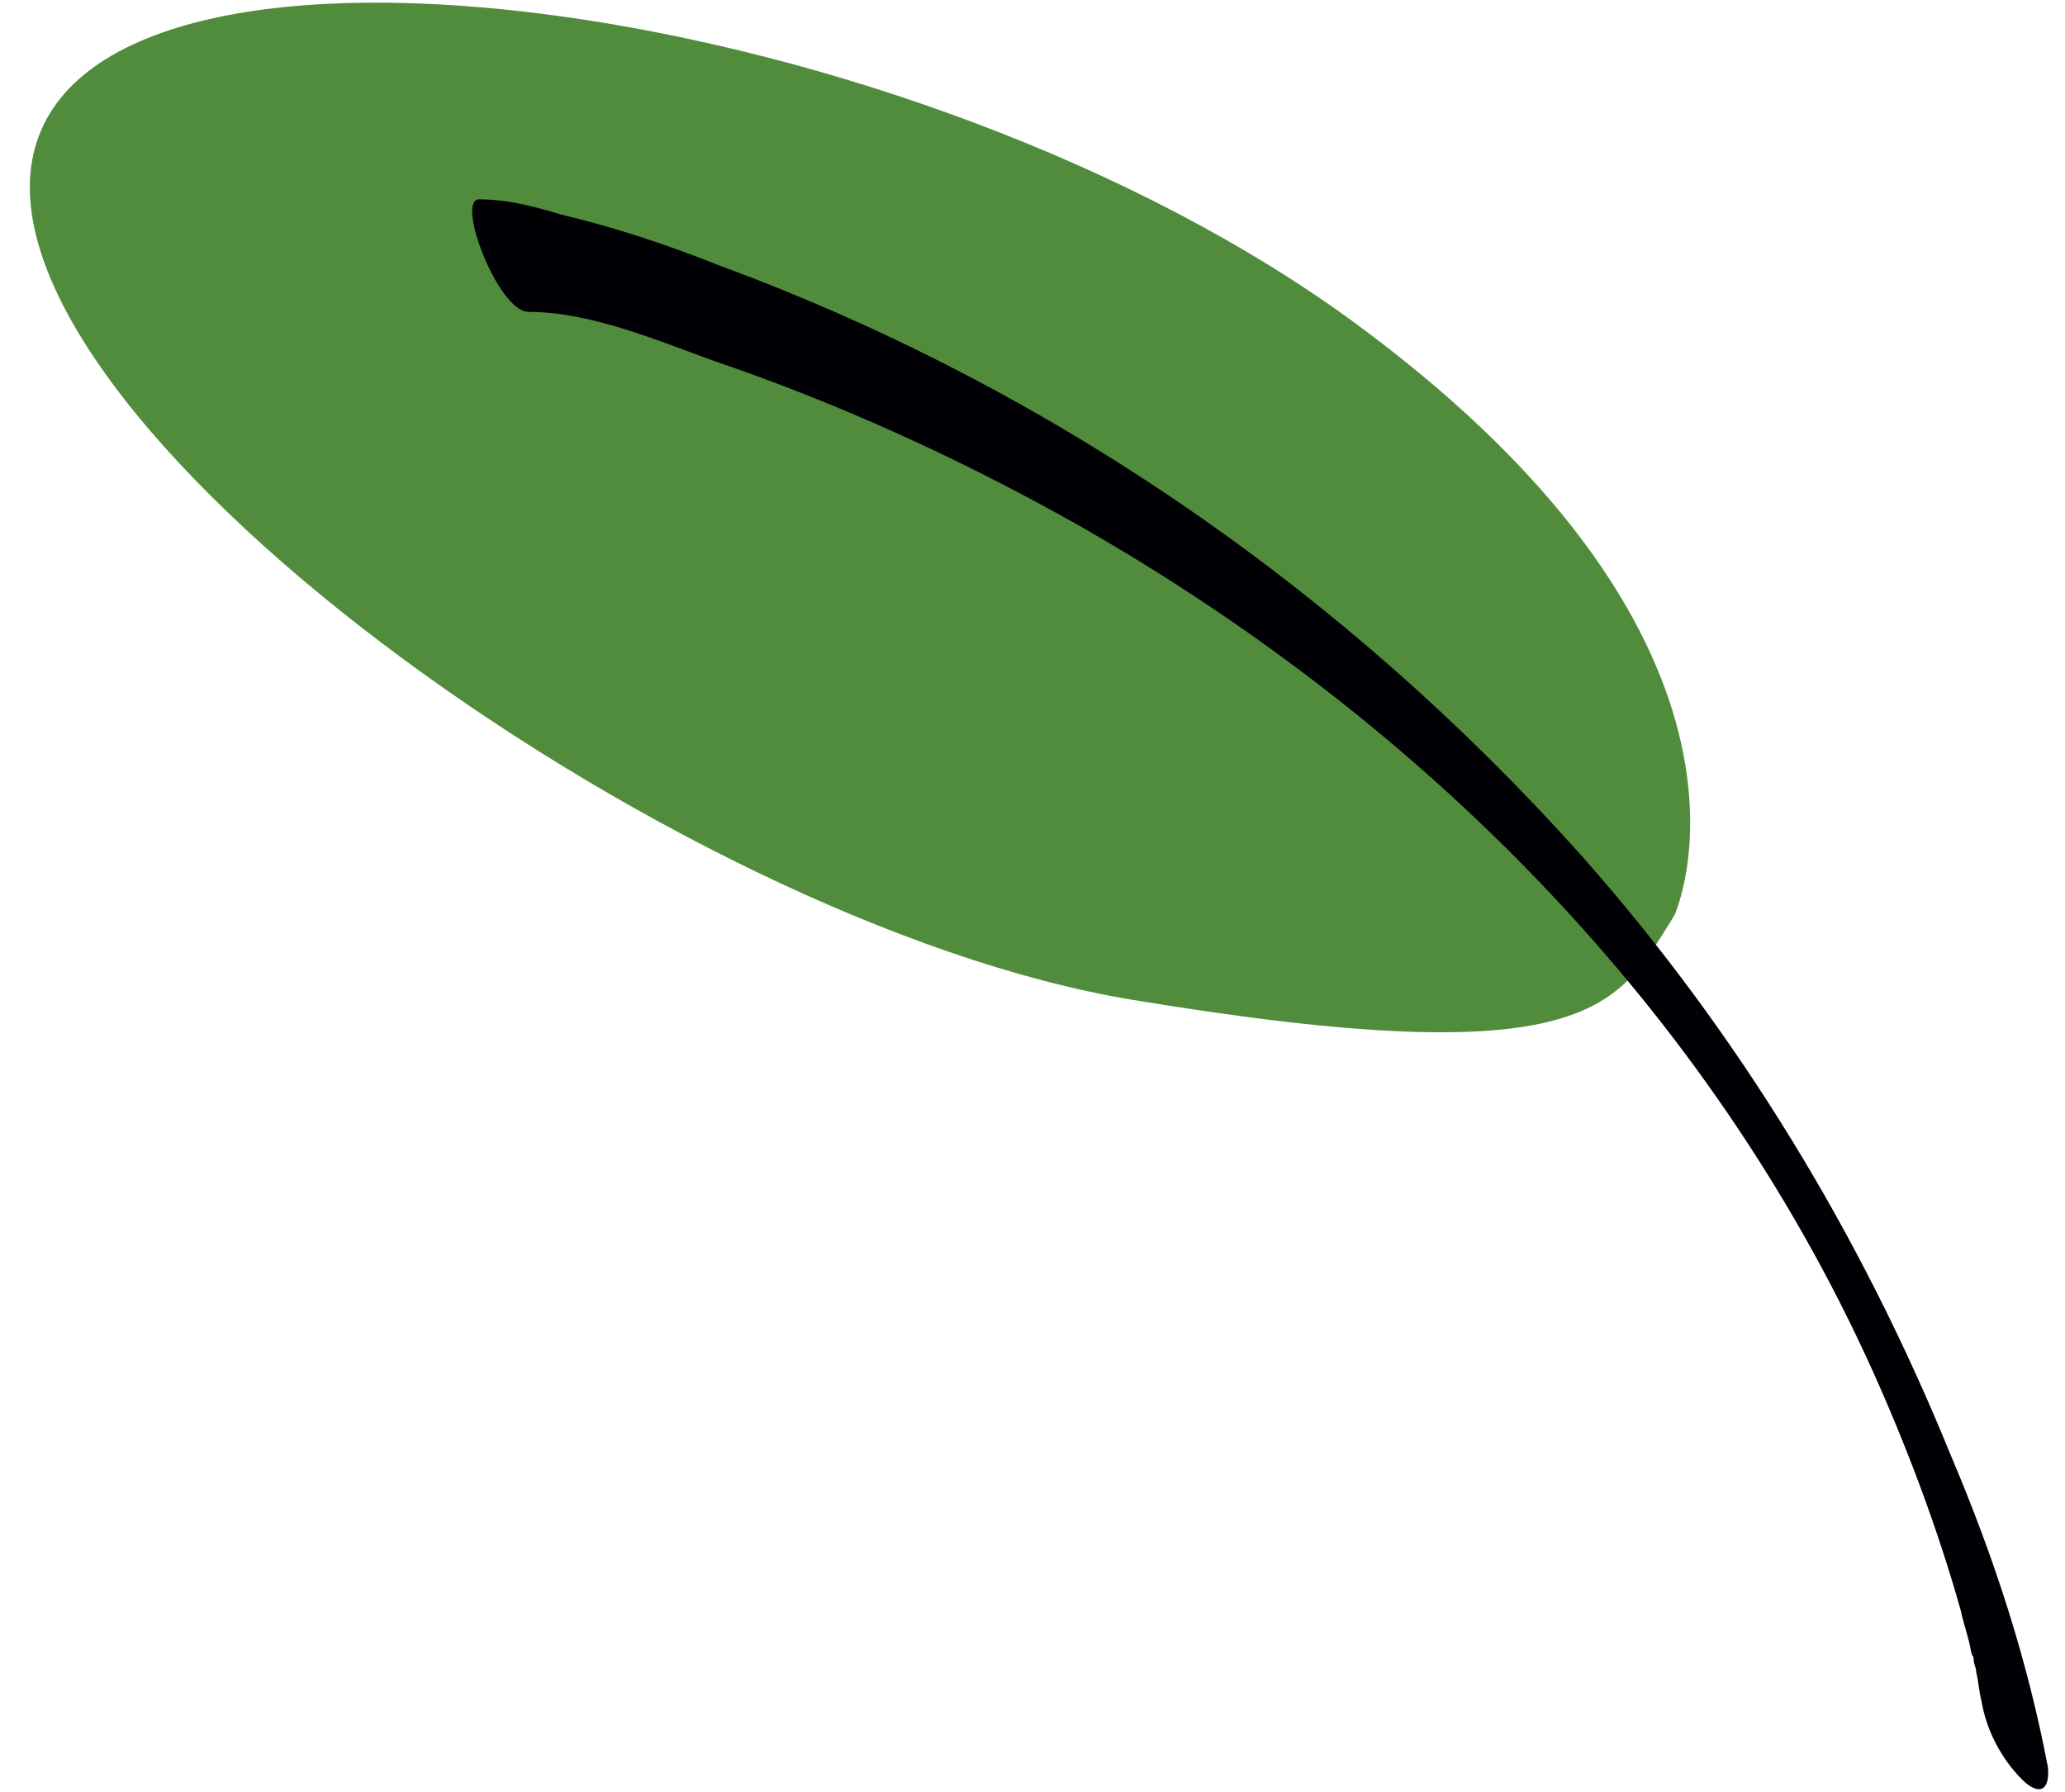 <svg width="53" height="46" viewBox="0 0 53 46" fill="none" xmlns="http://www.w3.org/2000/svg">
<g id="Group 627078">
<path id="Vector" d="M42.975 23.499C42.975 23.499 46.126 16.672 34.835 8.335C23.543 -0.002 2.733 -2.957 0.895 3.805C-0.943 10.567 17.175 23.696 29.058 25.666C40.94 27.635 41.531 25.797 42.975 23.499Z" fill="#518C3C"/>
<path id="Vector_2" d="M13.565 8.007C15.141 8.007 16.847 8.729 18.292 9.254C21.574 10.37 24.725 11.814 27.745 13.521C36.476 18.51 43.829 25.863 48.03 35.119C48.949 37.154 49.737 39.255 50.328 41.356C50.393 41.684 50.525 42.012 50.59 42.406L50.656 42.603C50.59 42.472 50.656 42.472 50.656 42.603C50.656 42.734 50.722 42.8 50.722 42.931C50.787 43.194 50.787 43.391 50.853 43.653C50.984 44.441 51.378 45.163 51.903 45.688C52.297 46.082 52.625 46.017 52.56 45.36C52.035 42.603 51.181 39.977 50.065 37.351C47.767 31.705 44.616 26.519 40.612 21.99C34.572 15.228 27.023 9.976 18.489 6.825C17.176 6.3 15.797 5.84 14.418 5.512C13.762 5.315 13.04 5.118 12.318 5.118C11.661 5.053 12.777 8.007 13.565 8.007Z" fill="#000005"/>
</g>
</svg>
